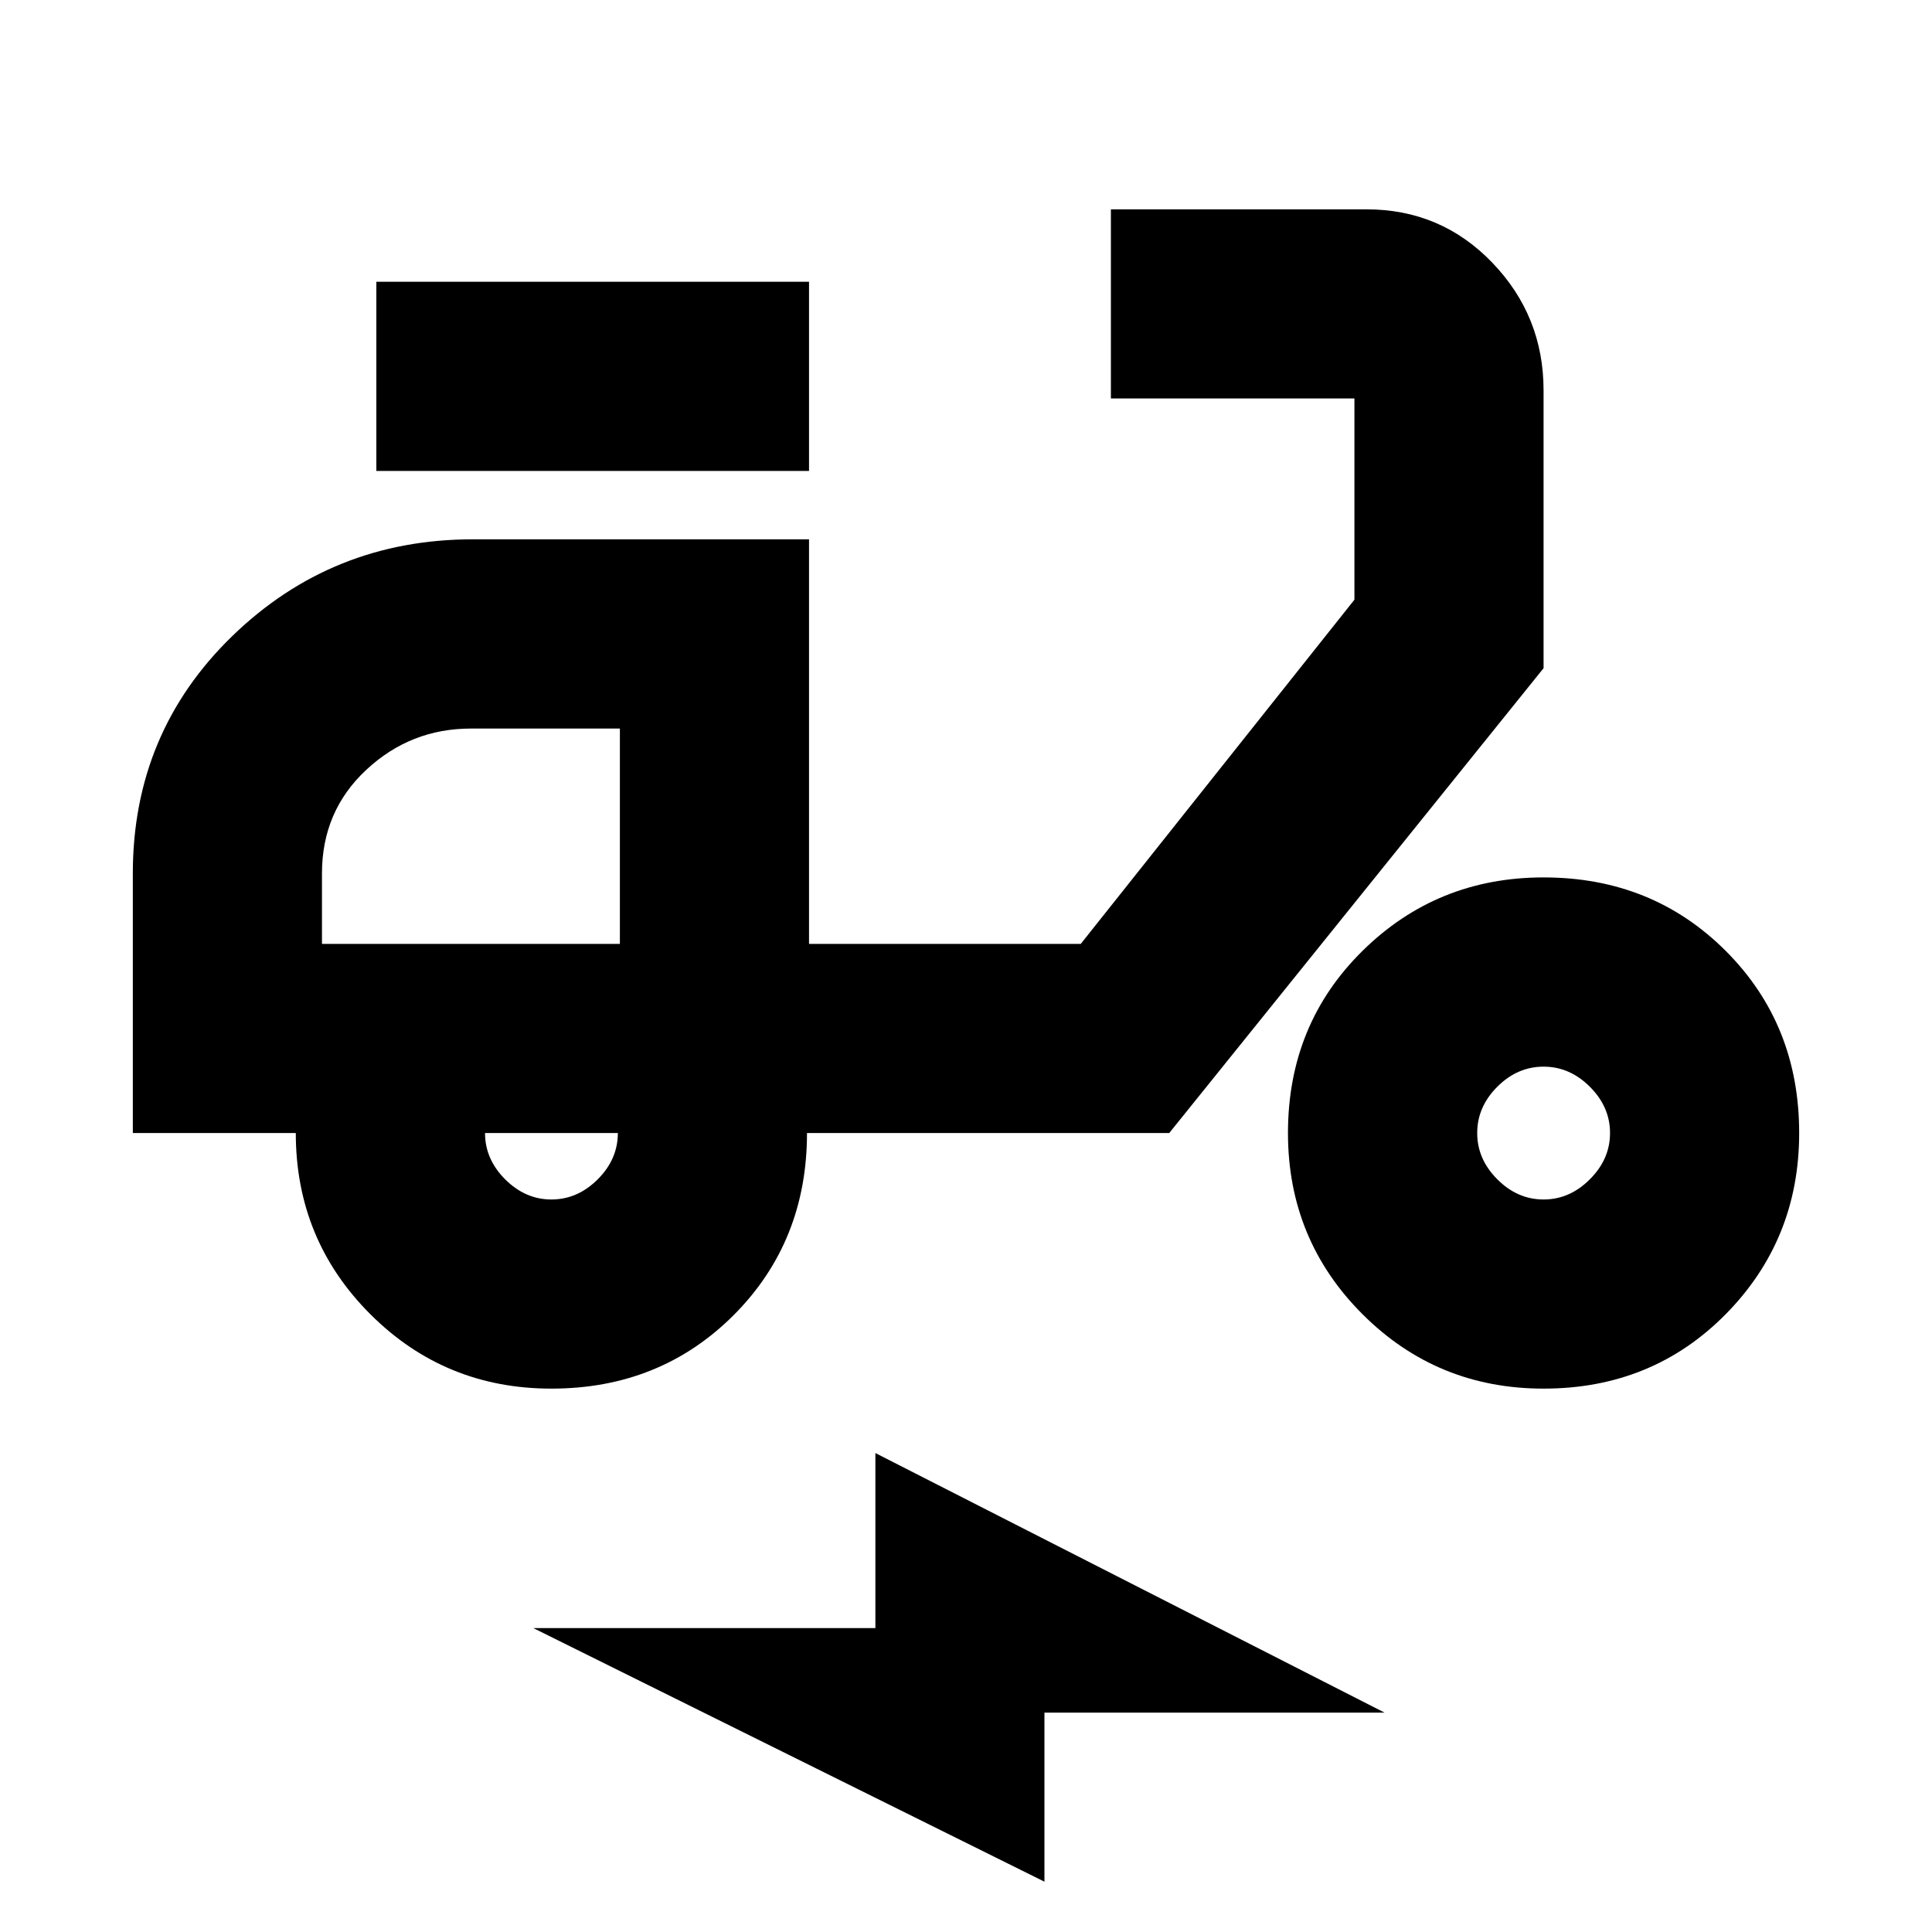 <svg xmlns="http://www.w3.org/2000/svg" height="20" width="20"><path d="M5.708 14.375Q4.604 14.375 3.833 13.604Q3.062 12.833 3.062 11.729H1.375V9.042Q1.375 7.583 2.406 6.583Q3.438 5.583 4.896 5.583H8.375V9.771H11.188L14.021 6.208V4.125Q14.021 4.125 14.021 4.125Q14.021 4.125 14.021 4.125H11.5V2.167H14.146Q14.917 2.167 15.448 2.719Q15.979 3.271 15.979 4.042V6.917L12.104 11.729H8.354Q8.354 12.854 7.594 13.615Q6.833 14.375 5.708 14.375ZM6.417 9.771Q6.417 9.771 6.417 9.771Q6.417 9.771 6.417 9.771ZM5.708 12.417Q5.979 12.417 6.188 12.208Q6.396 12 6.396 11.729H5.021Q5.021 12 5.229 12.208Q5.438 12.417 5.708 12.417ZM3.896 4.875V2.917H8.375V4.875ZM15.979 14.375Q14.875 14.375 14.104 13.604Q13.333 12.833 13.333 11.729Q13.333 10.604 14.104 9.844Q14.875 9.083 15.979 9.083Q17.104 9.083 17.865 9.844Q18.625 10.604 18.625 11.729Q18.625 12.833 17.865 13.604Q17.104 14.375 15.979 14.375ZM15.979 12.417Q16.25 12.417 16.458 12.208Q16.667 12 16.667 11.729Q16.667 11.458 16.458 11.25Q16.25 11.042 15.979 11.042Q15.708 11.042 15.5 11.25Q15.292 11.458 15.292 11.729Q15.292 12 15.5 12.208Q15.708 12.417 15.979 12.417ZM10.812 19.479 5.521 16.854H9.062V15.042L14.333 17.729H10.812ZM3.333 9.771H6.417V7.542H4.875Q4.25 7.542 3.792 7.969Q3.333 8.396 3.333 9.042Z"/></svg>